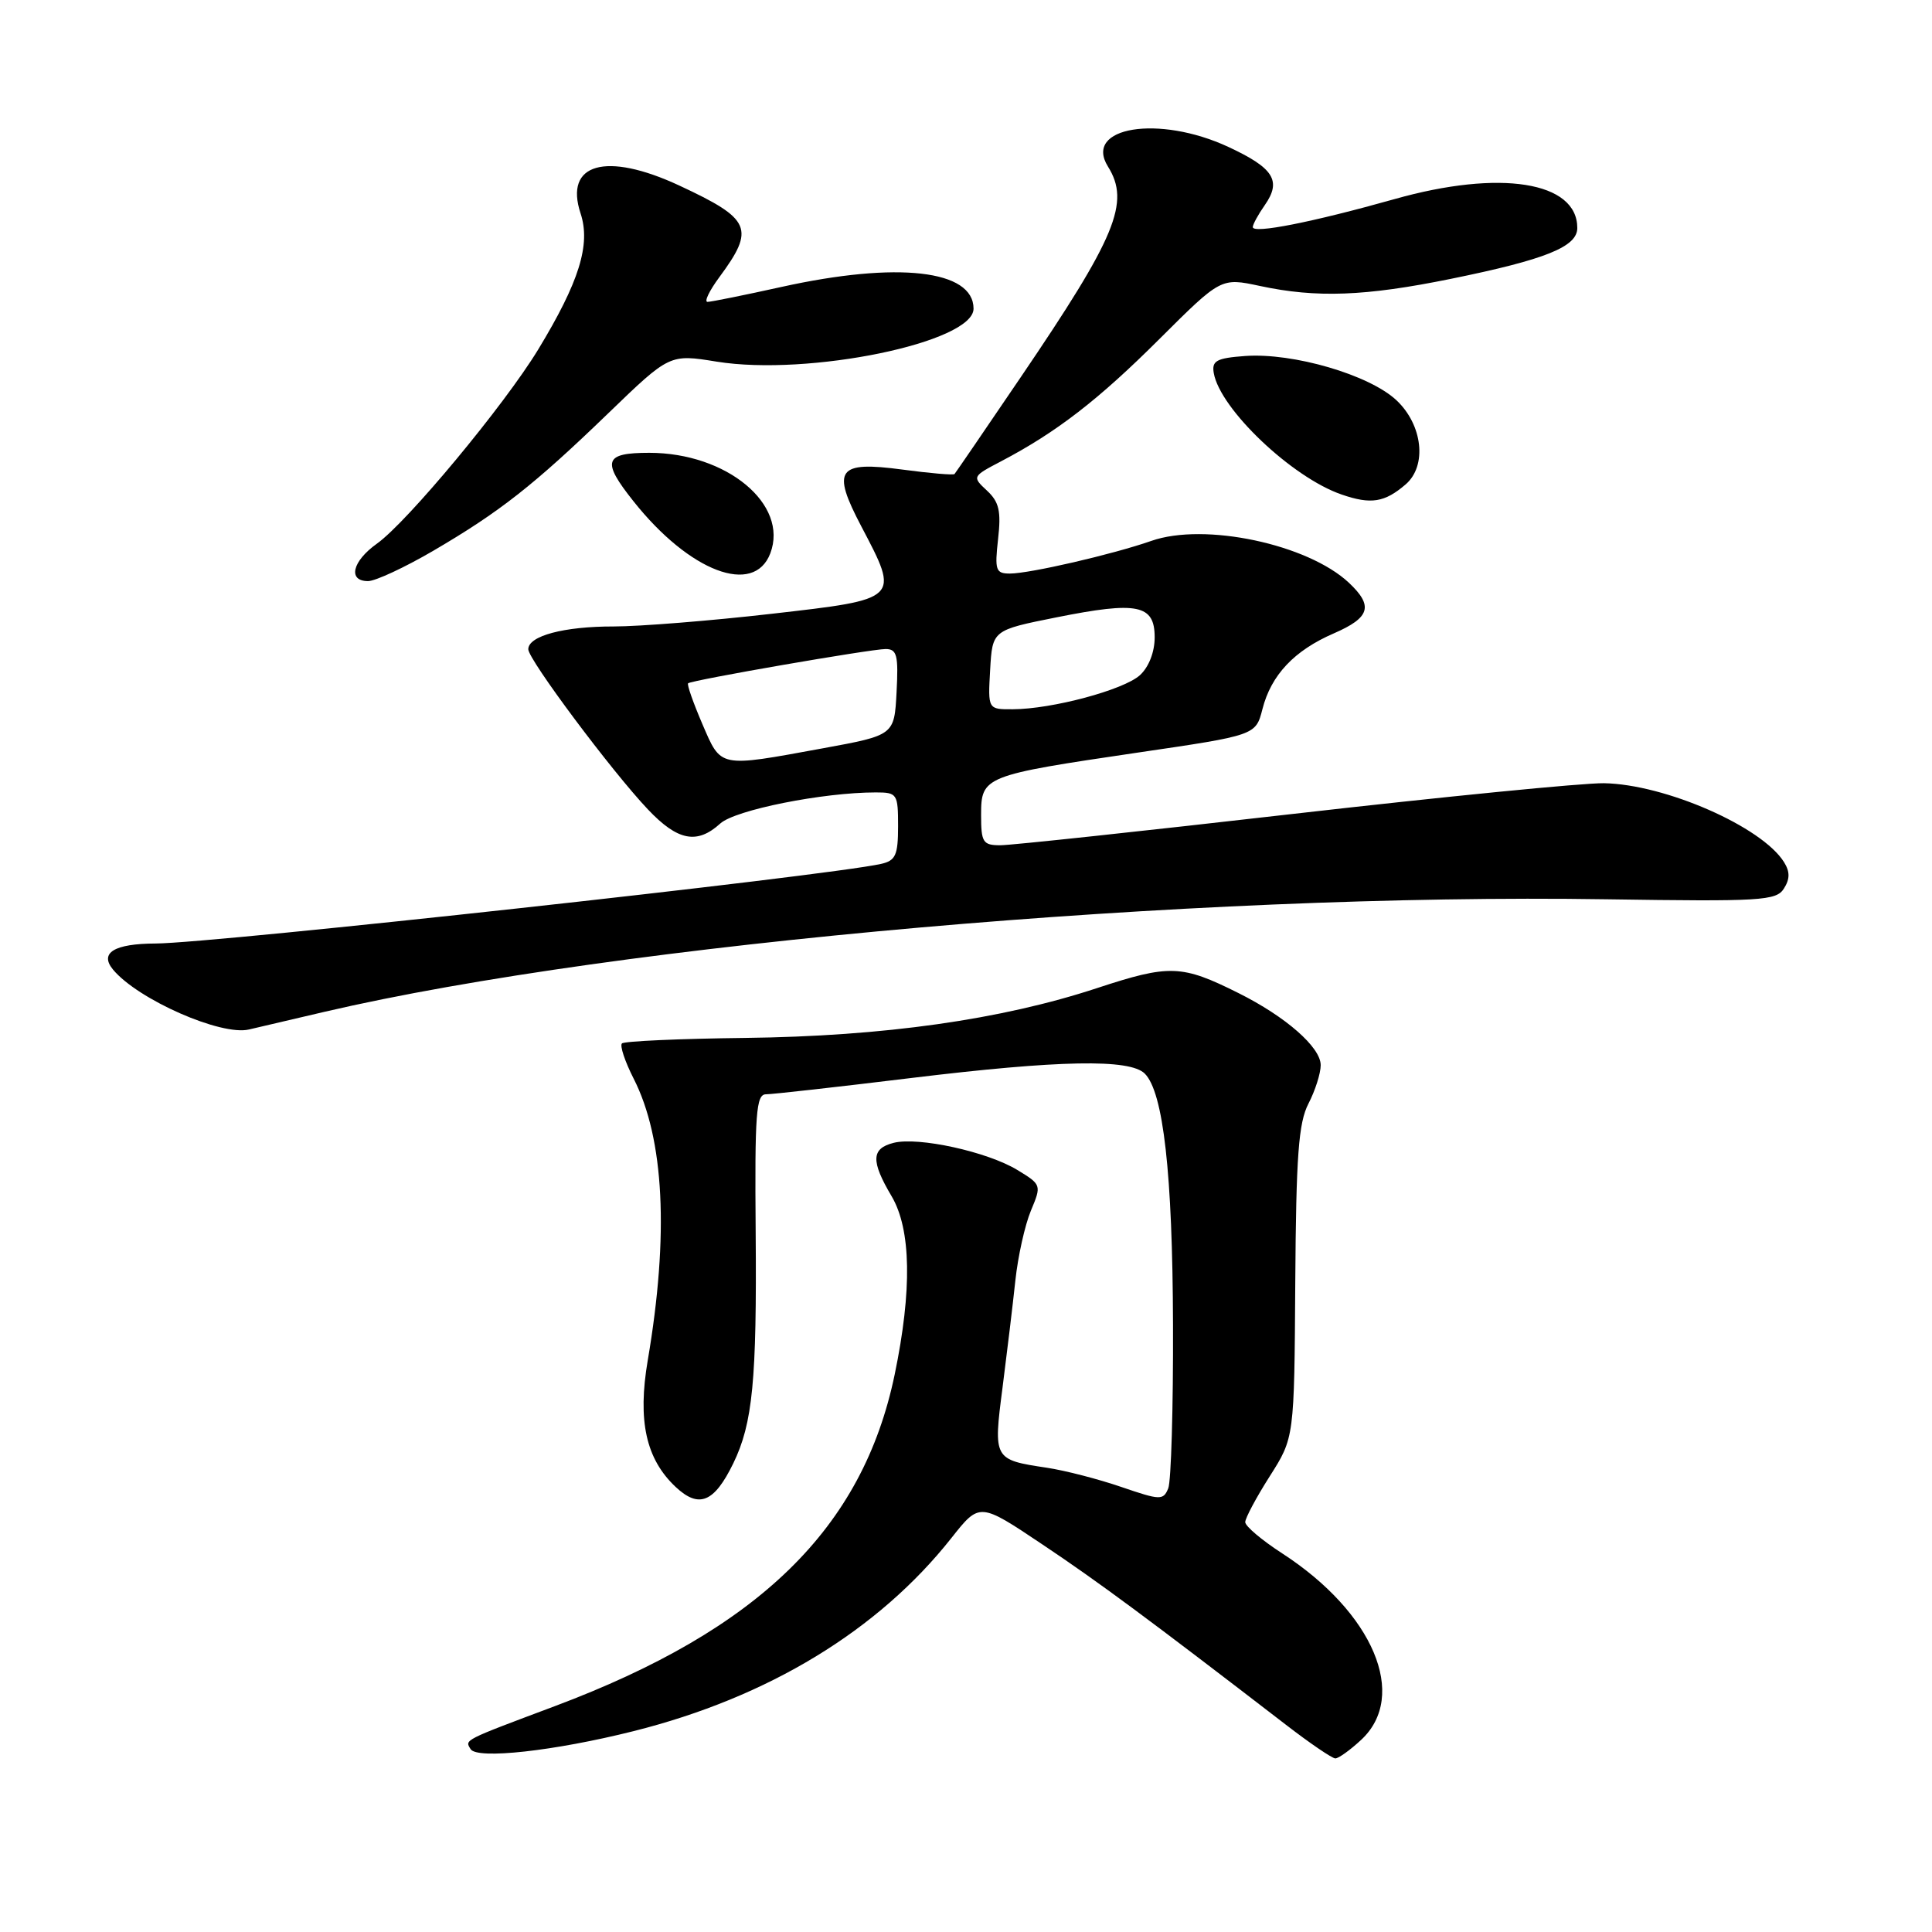 <?xml version="1.0" encoding="UTF-8" standalone="no"?>
<!DOCTYPE svg PUBLIC "-//W3C//DTD SVG 1.1//EN" "http://www.w3.org/Graphics/SVG/1.1/DTD/svg11.dtd" >
<svg xmlns="http://www.w3.org/2000/svg" xmlns:xlink="http://www.w3.org/1999/xlink" version="1.1" viewBox="0 0 256 256">
 <g >
 <path fill="currentColor"
d=" M 83.93 229.39 C 101.80 224.91 116.39 216.04 126.07 203.79 C 129.80 199.07 129.80 199.07 138.10 204.63 C 145.58 209.63 152.15 214.50 170.34 228.50 C 173.55 230.98 176.52 233.00 176.94 233.00 C 177.36 233.00 178.90 231.90 180.35 230.55 C 186.65 224.71 181.97 213.66 169.91 205.84 C 167.21 204.09 165.00 202.23 165.00 201.69 C 165.00 201.16 166.46 198.42 168.25 195.61 C 171.50 190.50 171.50 190.50 171.63 169.93 C 171.74 153.12 172.06 148.78 173.38 146.23 C 174.27 144.51 175.00 142.22 175.00 141.14 C 175.00 138.77 170.38 134.72 164.11 131.59 C 156.57 127.82 154.97 127.77 145.36 130.93 C 132.67 135.11 117.11 137.31 98.73 137.53 C 90.05 137.63 82.71 137.96 82.41 138.26 C 82.11 138.56 82.81 140.66 83.96 142.92 C 88.02 150.88 88.66 163.63 85.83 180.25 C 84.47 188.25 85.58 193.32 89.53 197.03 C 92.61 199.92 94.63 199.10 97.16 193.91 C 99.74 188.60 100.29 182.92 100.13 163.25 C 100.00 147.54 100.19 145.00 101.49 145.00 C 102.32 145.00 110.99 144.03 120.75 142.84 C 140.36 140.46 149.71 140.28 151.69 142.26 C 154.15 144.72 155.37 155.50 155.43 175.50 C 155.47 186.50 155.18 196.27 154.80 197.21 C 154.14 198.82 153.75 198.80 148.58 197.03 C 145.55 195.99 141.11 194.84 138.70 194.48 C 131.65 193.42 131.61 193.36 132.84 183.87 C 133.43 179.27 134.20 172.88 134.54 169.68 C 134.88 166.48 135.81 162.31 136.60 160.42 C 138.02 157.03 138.00 156.97 134.79 155.02 C 130.82 152.61 121.70 150.61 118.42 151.43 C 115.44 152.18 115.37 153.83 118.15 158.52 C 120.73 162.91 120.87 170.94 118.55 182.13 C 114.31 202.52 100.56 215.93 73.50 226.08 C 61.27 230.67 61.58 230.51 62.36 231.77 C 63.21 233.15 73.45 232.02 83.93 229.39 Z  M 43.00 134.07 C 81.91 125.00 158.05 118.31 212.88 119.16 C 233.33 119.47 235.36 119.35 236.37 117.75 C 237.18 116.48 237.19 115.52 236.40 114.25 C 233.48 109.55 220.64 103.92 212.53 103.78 C 209.77 103.74 191.22 105.57 171.31 107.85 C 151.41 110.13 133.97 112.00 132.56 112.00 C 130.24 112.00 130.00 111.63 130.00 107.98 C 130.00 102.87 130.36 102.73 150.71 99.73 C 166.39 97.43 166.39 97.43 167.28 93.96 C 168.43 89.44 171.50 86.19 176.75 83.92 C 181.55 81.83 182.01 80.30 178.74 77.22 C 173.28 72.10 159.61 69.20 152.56 71.67 C 147.44 73.46 136.44 76.00 133.81 76.00 C 131.94 76.00 131.79 75.55 132.25 71.43 C 132.67 67.73 132.39 66.51 130.78 65.01 C 128.80 63.17 128.82 63.13 132.64 61.13 C 140.00 57.27 145.54 52.99 153.64 44.91 C 161.79 36.79 161.79 36.79 166.94 37.89 C 174.44 39.50 180.90 39.26 192.24 36.95 C 204.82 34.39 209.00 32.70 209.00 30.21 C 209.00 24.05 198.77 22.43 184.79 26.38 C 173.91 29.44 166.00 31.01 166.00 30.09 C 166.00 29.74 166.72 28.42 167.59 27.18 C 169.84 23.96 168.79 22.27 162.77 19.47 C 153.55 15.18 143.53 16.81 146.81 22.07 C 149.78 26.83 147.92 31.33 135.24 50.00 C 130.57 56.88 126.63 62.64 126.48 62.81 C 126.34 62.98 123.23 62.71 119.57 62.22 C 110.95 61.07 110.15 62.18 114.13 69.75 C 119.23 79.45 119.30 79.38 102.25 81.33 C 94.14 82.26 84.72 83.01 81.32 83.01 C 74.72 83.00 70.00 84.26 70.00 86.03 C 70.00 87.39 81.07 102.21 85.85 107.25 C 89.80 111.42 92.36 111.92 95.44 109.12 C 97.42 107.32 109.02 105.00 116.04 105.00 C 118.88 105.00 119.00 105.18 119.00 109.48 C 119.00 113.31 118.67 114.04 116.75 114.47 C 109.64 116.07 28.33 124.99 20.61 125.02 C 15.13 125.04 13.14 126.26 14.98 128.48 C 18.27 132.44 29.31 137.30 33.00 136.41 C 33.83 136.22 38.33 135.16 43.00 134.07 Z  M 57.36 73.01 C 66.22 67.83 70.72 64.30 80.61 54.75 C 88.73 46.91 88.73 46.91 94.97 47.92 C 107.16 49.88 129.00 45.37 129.00 40.90 C 129.00 35.76 118.92 34.62 103.55 38.02 C 98.63 39.11 94.22 40.00 93.75 40.00 C 93.28 40.00 93.98 38.54 95.30 36.75 C 100.09 30.27 99.55 29.03 90.00 24.58 C 80.29 20.06 74.73 21.64 76.93 28.28 C 78.29 32.41 76.75 37.35 71.32 46.30 C 66.82 53.70 53.98 69.16 49.94 72.04 C 46.67 74.37 46.05 77.00 48.77 77.00 C 49.74 77.00 53.60 75.20 57.36 73.01 Z  M 102.07 73.32 C 104.53 66.83 96.30 60.00 86.03 60.00 C 80.04 60.00 79.69 61.08 83.94 66.42 C 91.36 75.77 99.90 79.01 102.07 73.32 Z  M 186.25 64.19 C 189.12 61.73 188.52 56.29 185.02 53.02 C 181.42 49.66 171.35 46.72 165.00 47.17 C 161.19 47.45 160.55 47.80 160.83 49.43 C 161.66 54.20 171.21 63.28 177.78 65.53 C 181.66 66.87 183.47 66.58 186.25 64.19 Z  M 93.05 95.90 C 91.85 93.10 91.00 90.69 91.18 90.54 C 91.69 90.11 115.41 86.00 117.35 86.00 C 118.85 86.00 119.06 86.82 118.80 91.71 C 118.50 97.42 118.50 97.42 109.00 99.16 C 95.13 101.70 95.59 101.79 93.05 95.90 Z  M 131.20 88.75 C 131.50 83.50 131.50 83.50 140.00 81.80 C 150.74 79.65 153.00 80.11 153.00 84.45 C 153.00 86.40 152.22 88.40 151.04 89.47 C 148.88 91.42 139.41 93.96 134.20 93.98 C 130.90 94.00 130.90 94.00 131.20 88.75 Z "/>
</g>
</svg>